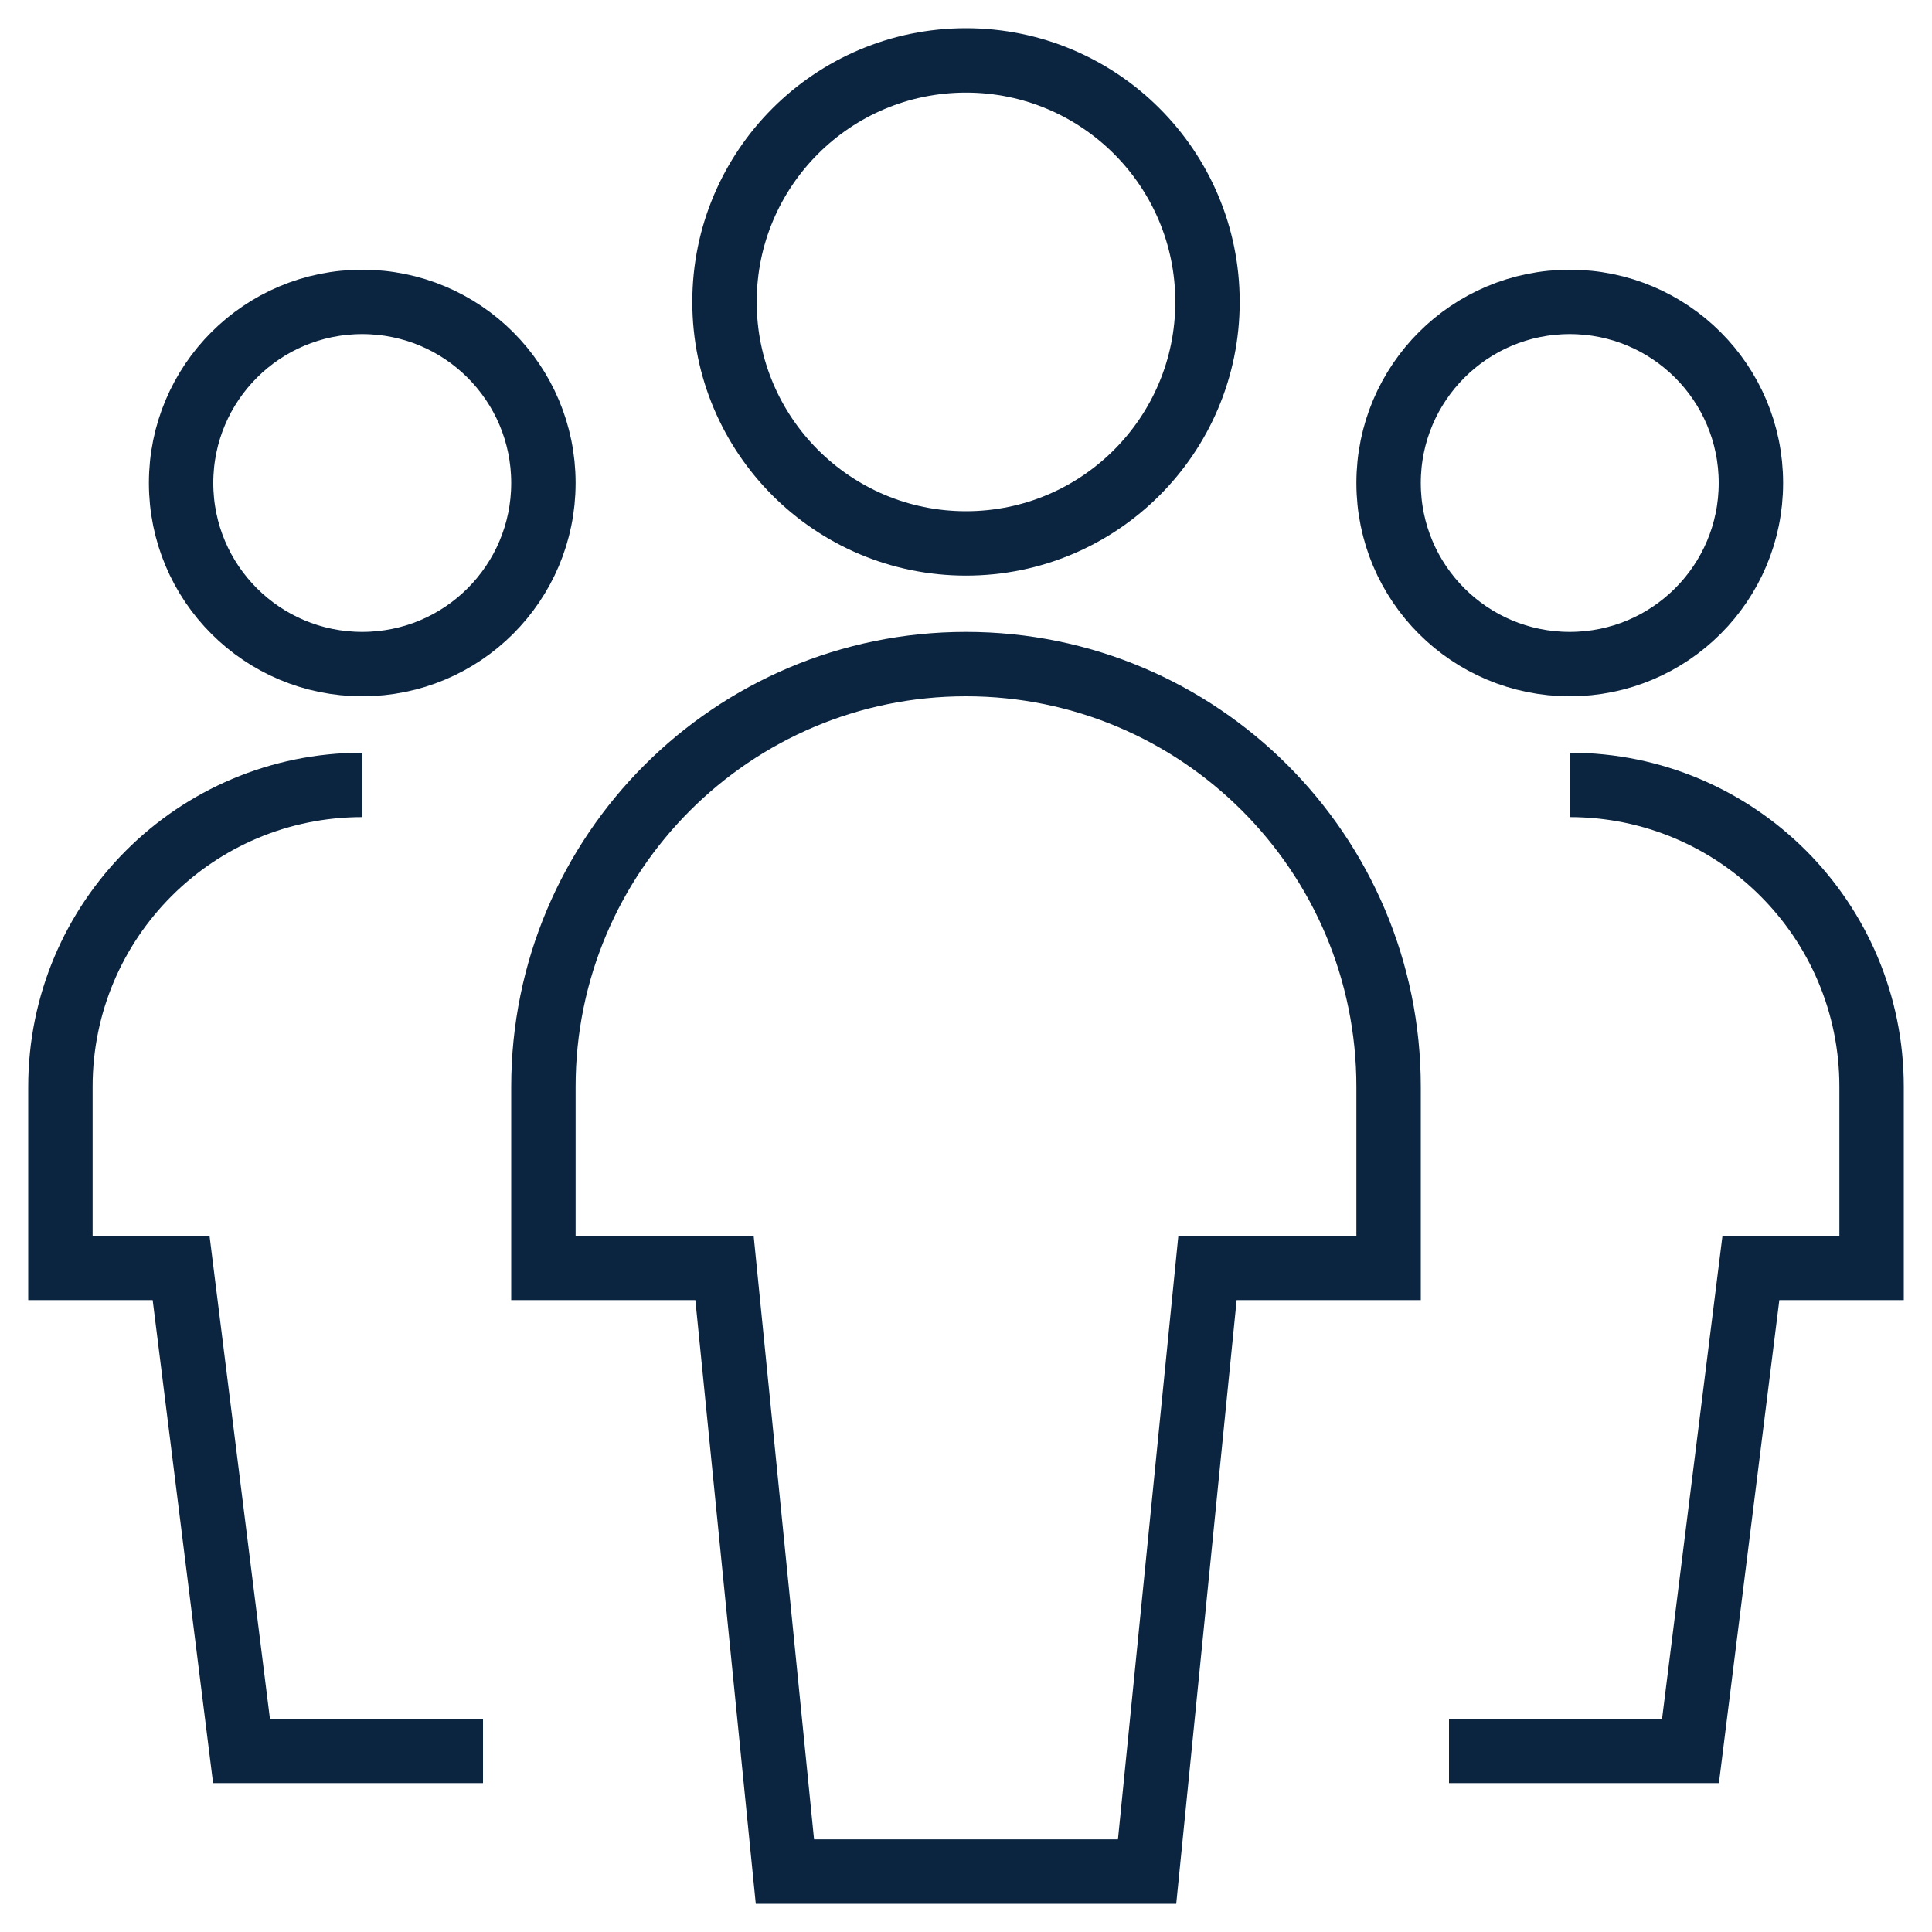 <svg width="30" height="30" viewBox="0 0 30 30" fill="none" xmlns="http://www.w3.org/2000/svg">
<path fillRule="evenodd" clipRule="evenodd" d="M5.625 4.688C7.179 4.688 8.438 5.946 8.438 7.5C8.438 9.054 7.179 10.312 5.625 10.312C4.071 10.312 2.812 9.054 2.812 7.5C2.812 5.946 4.071 4.688 5.625 4.688Z" stroke="#0B2541" strokeWidth="1.875" strokeLinecap="round" strokeLinejoin="round"/>
<path d="M5.625 12.188C3.036 12.188 0.938 14.286 0.938 16.875V19.688H2.812L3.75 27.188H7.5" stroke="#0B2541" strokeWidth="1.875" strokeLinecap="round" strokeLinejoin="round"/>
<path fillRule="evenodd" clipRule="evenodd" d="M24.375 4.688C25.929 4.688 27.188 5.946 27.188 7.5C27.188 9.054 25.929 10.312 24.375 10.312C22.821 10.312 21.562 9.054 21.562 7.5C21.562 5.946 22.821 4.688 24.375 4.688Z" stroke="#0B2541" strokeWidth="1.875" strokeLinecap="round" strokeLinejoin="round"/>
<path d="M24.375 12.188C26.964 12.188 29.062 14.286 29.062 16.875V19.688H27.188L26.25 27.188H22.5" stroke="#0B2541" strokeWidth="1.875" strokeLinecap="round" strokeLinejoin="round"/>
<path fillRule="evenodd" clipRule="evenodd" d="M15 0.938C17.071 0.938 18.75 2.616 18.75 4.688C18.75 6.759 17.071 8.438 15 8.438C12.929 8.438 11.25 6.759 11.25 4.688C11.25 2.616 12.929 0.938 15 0.938Z" stroke="#0B2541" strokeWidth="1.875" strokeLinecap="round" strokeLinejoin="round"/>
<path fillRule="evenodd" clipRule="evenodd" d="M21.562 16.875C21.562 13.251 18.624 10.312 15 10.312C11.376 10.312 8.438 13.251 8.438 16.875V19.688H11.25L12.188 29.062H17.812L18.75 19.688H21.562V16.875Z" stroke="#0B2541" strokeWidth="1.875" strokeLinecap="round" strokeLinejoin="round"/>
</svg>
